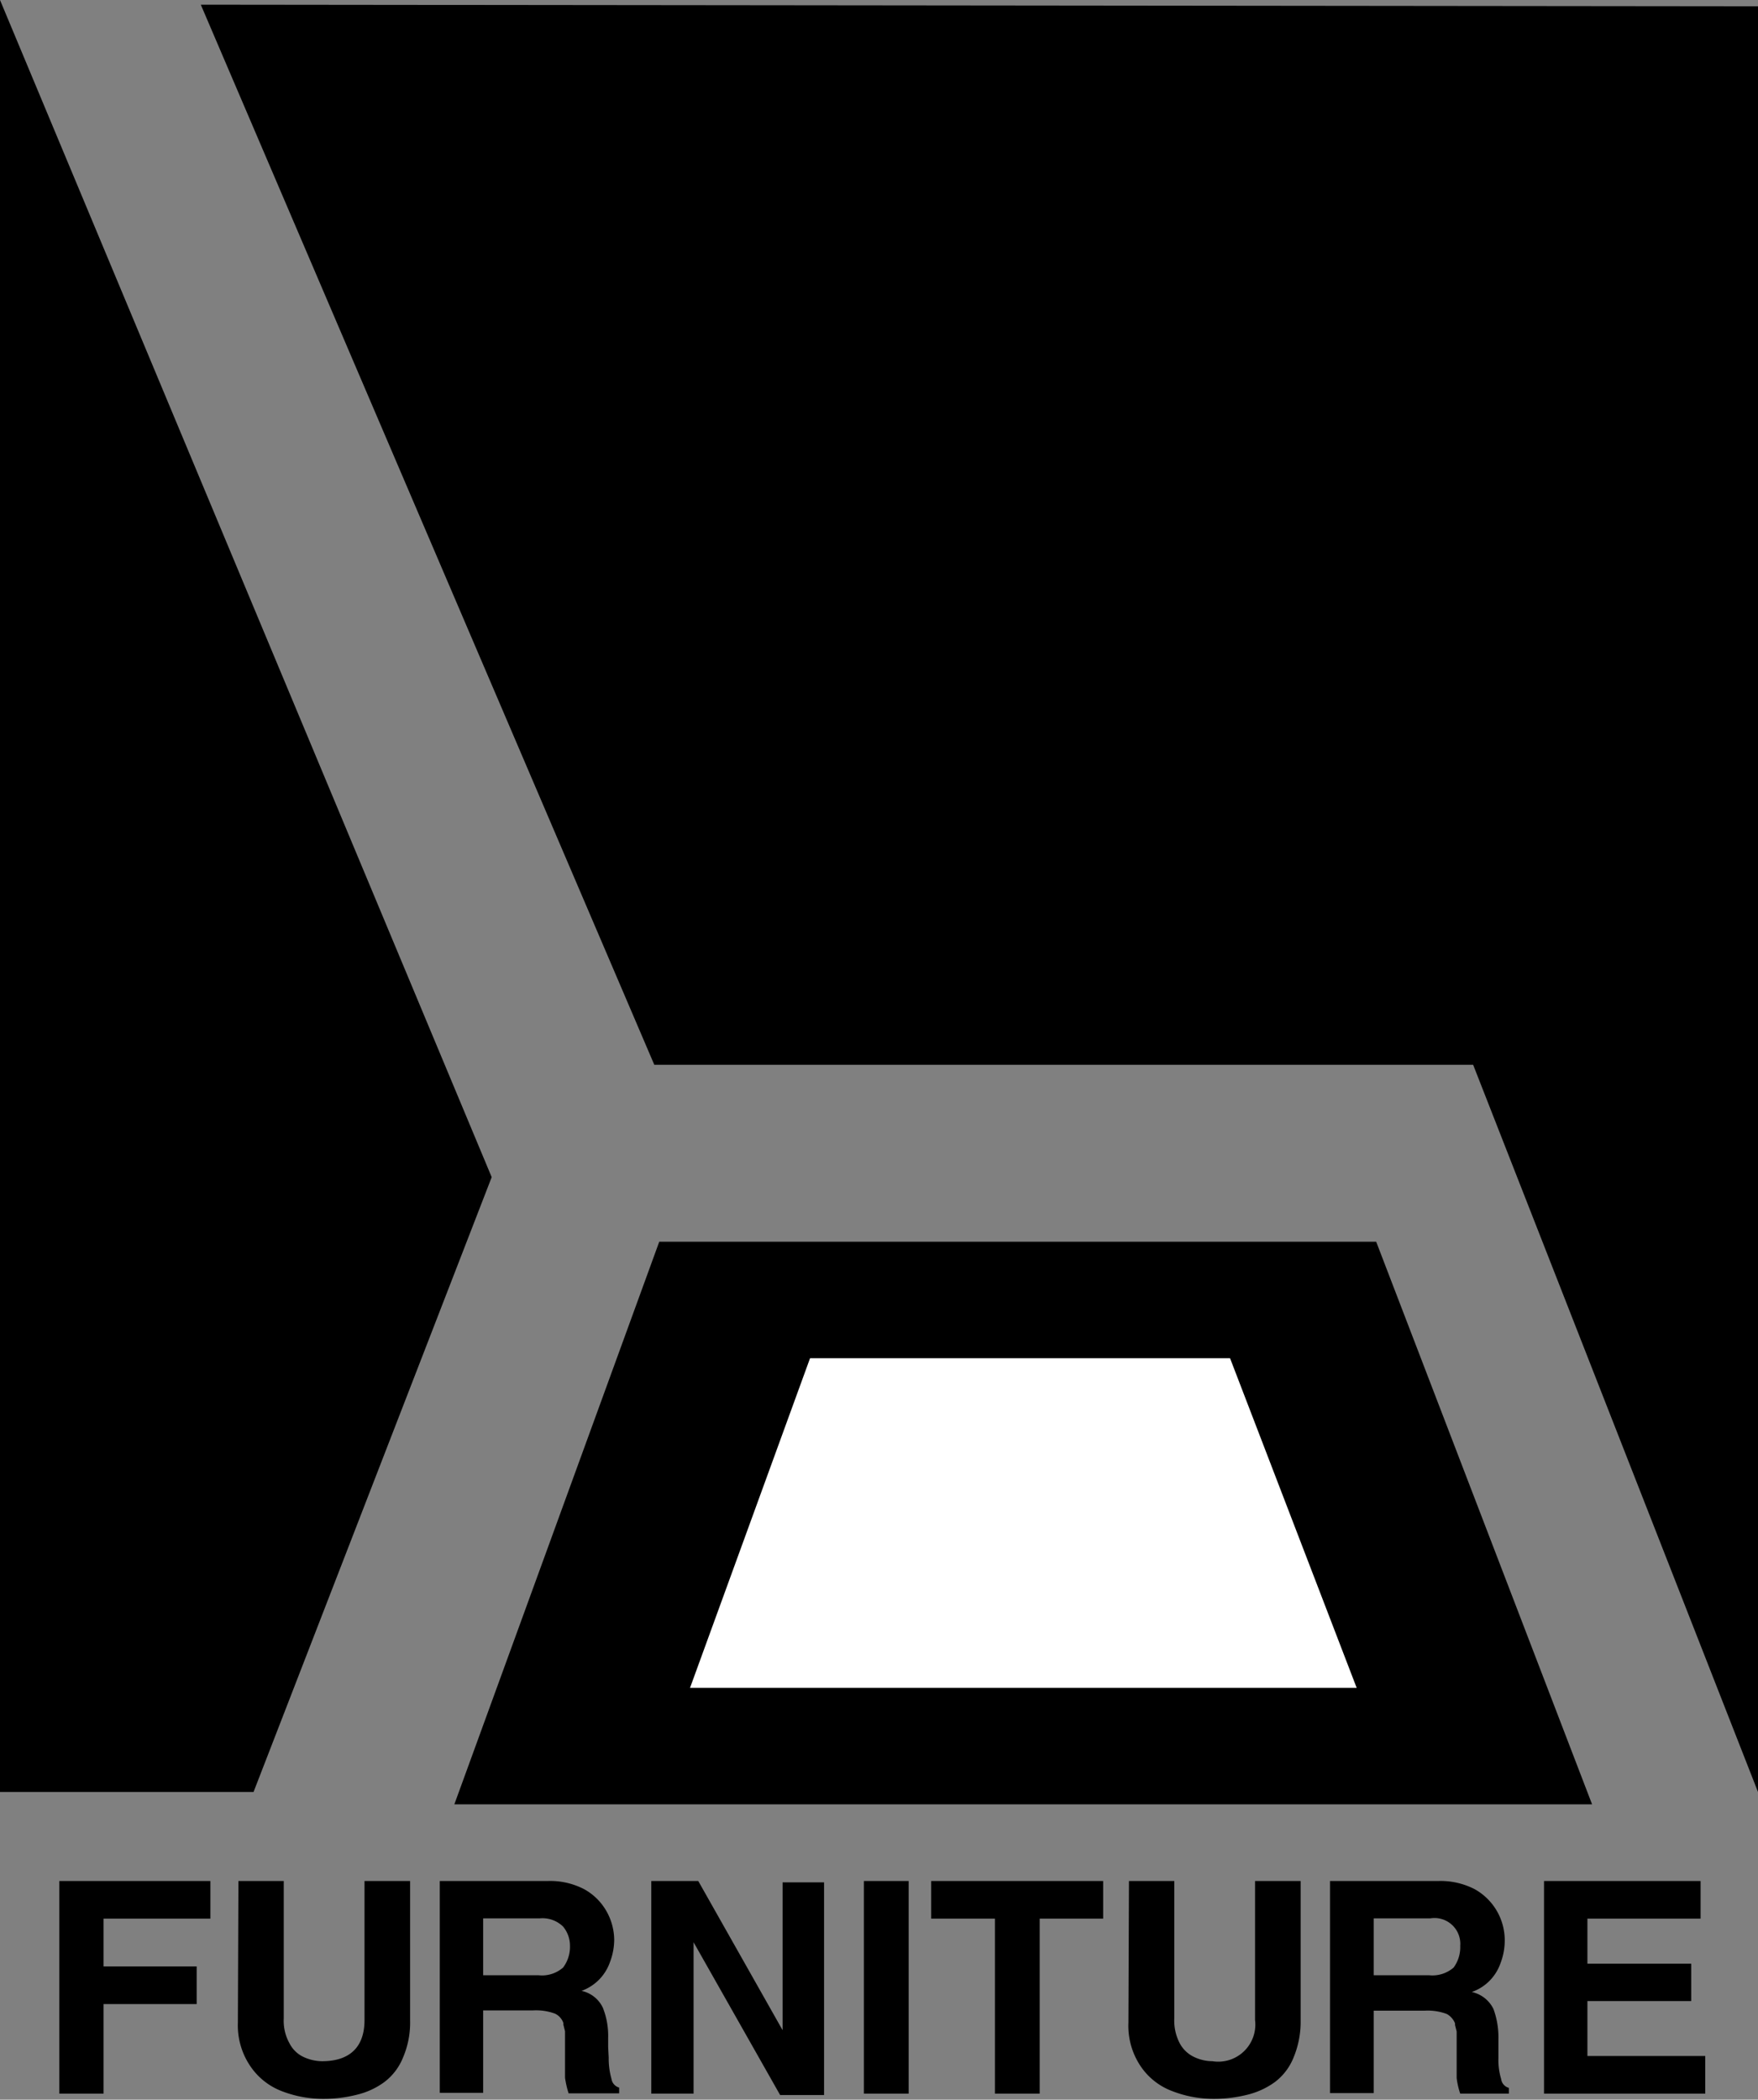 <svg id="Layer_1" data-name="Layer 1" xmlns="http://www.w3.org/2000/svg" viewBox="0 0 64 76.43"><rect x="0" y="0" width="64" height="76.43" fill="#808080" stroke="none"/><defs><style>.cls-1{isolation:isolate;}.cls-2{fill:#fff;}</style></defs><line y2="65.23"/><g class="cls-1"><path d="M17,80.57H22.5v1.37H18.61v1.74H22v1.37H18.61v3.26H17Z" transform="translate(-14.84 -12.1)"/><path d="M23.52,80.57h1.65v5a1.68,1.68,0,0,0,.21.91,1.09,1.09,0,0,0,.52.5,1.65,1.65,0,0,0,.66.15c1,0,1.55-.5,1.55-1.5V80.57h1.66v5.09A3.22,3.22,0,0,1,29.51,87a2.09,2.09,0,0,1-.68.89,2.77,2.77,0,0,1-1,.46,4.88,4.88,0,0,1-1.23.15,4.16,4.16,0,0,1-1.5-.28,2.43,2.43,0,0,1-1.14-.9,2.64,2.64,0,0,1-.46-1.6Z" transform="translate(-14.84 -12.1)"/><path d="M30.85,80.57h3.93a2.67,2.67,0,0,1,1.33.3,2.09,2.09,0,0,1,.82.82,2.15,2.15,0,0,1,.27,1,2.29,2.29,0,0,1-.15.82,1.72,1.72,0,0,1-.41.66,1.74,1.74,0,0,1-.63.4,1.11,1.11,0,0,1,.78.62,2.78,2.78,0,0,1,.19,1.1v.32L37,87a2.72,2.72,0,0,0,.1.77.39.39,0,0,0,.28.32v.21H35.54a3.46,3.46,0,0,1-.13-.57l0-.68,0-.69c0-.11,0-.22,0-.32l-.06-.24,0-.06a.59.59,0,0,0-.3-.34,2,2,0,0,0-.8-.12H32.43v3H30.85ZM34.44,84a1.17,1.17,0,0,0,.9-.28,1.26,1.26,0,0,0,.25-.79,1.09,1.09,0,0,0-.25-.7,1.07,1.07,0,0,0-.85-.3H32.43V84Z" transform="translate(-14.84 -12.1)"/><path d="M38.55,80.57h1.71L43.33,86l0-5.38h1.51v7.74H43.24L40.09,82.8l0,5.51H38.55Z" transform="translate(-14.84 -12.1)"/><path d="M46.29,80.57h1.63v7.74H46.29Z" transform="translate(-14.84 -12.1)"/><path d="M51.06,81.94H48.74V80.57H55v1.37H52.69v6.37H51.06Z" transform="translate(-14.84 -12.1)"/><path d="M55.94,80.57h1.65v5a1.78,1.78,0,0,0,.2.91,1.15,1.15,0,0,0,.53.5,1.58,1.58,0,0,0,.66.15,1.35,1.35,0,0,0,1.55-1.5V80.57h1.66v5.09A3.38,3.38,0,0,1,61.93,87a2.09,2.09,0,0,1-.68.89,2.86,2.86,0,0,1-1,.46,5,5,0,0,1-1.24.15,4.15,4.15,0,0,1-1.49-.28,2.4,2.4,0,0,1-1.15-.9,2.64,2.64,0,0,1-.45-1.6Z" transform="translate(-14.84 -12.1)"/><path d="M63.26,80.57H67.2a2.7,2.7,0,0,1,1.33.3,2.13,2.13,0,0,1,1.09,1.86,2.29,2.29,0,0,1-.15.82,1.72,1.72,0,0,1-.41.66,1.7,1.7,0,0,1-.64.4,1.15,1.15,0,0,1,.79.62,3,3,0,0,1,.18,1.1v.32l0,.36a2.4,2.4,0,0,0,.1.77.38.38,0,0,0,.28.32v.21H68a2.67,2.67,0,0,1-.13-.57l0-.68,0-.69c0-.11,0-.22,0-.32l-.06-.24,0-.06a.68.68,0,0,0-.3-.34,2,2,0,0,0-.8-.12H64.85v3H63.26ZM66.86,84a1.18,1.18,0,0,0,.9-.28,1.26,1.26,0,0,0,.24-.79.94.94,0,0,0-1.09-1H64.85V84Z" transform="translate(-14.84 -12.1)"/><path d="M71.05,80.57h5.7v1.37H72.63v1.64h3.78v1.36H72.63v2h4.29v1.37H71.05Z" transform="translate(-14.84 -12.1)"/></g><polyline points="0 65.23 9.23 65.23 17.9 42.85 0 0"/><polygon points="7.31 0.17 23.82 38.76 53.63 38.76 64 65.23 64 0.23 7.31 0.17"/><polyline points="24 45.2 16.54 65.68 57.96 65.68 50.1 45.2"/><polyline class="cls-2" points="29.49 49.44 25.12 61.44 49.39 61.44 44.78 49.44"/></svg>